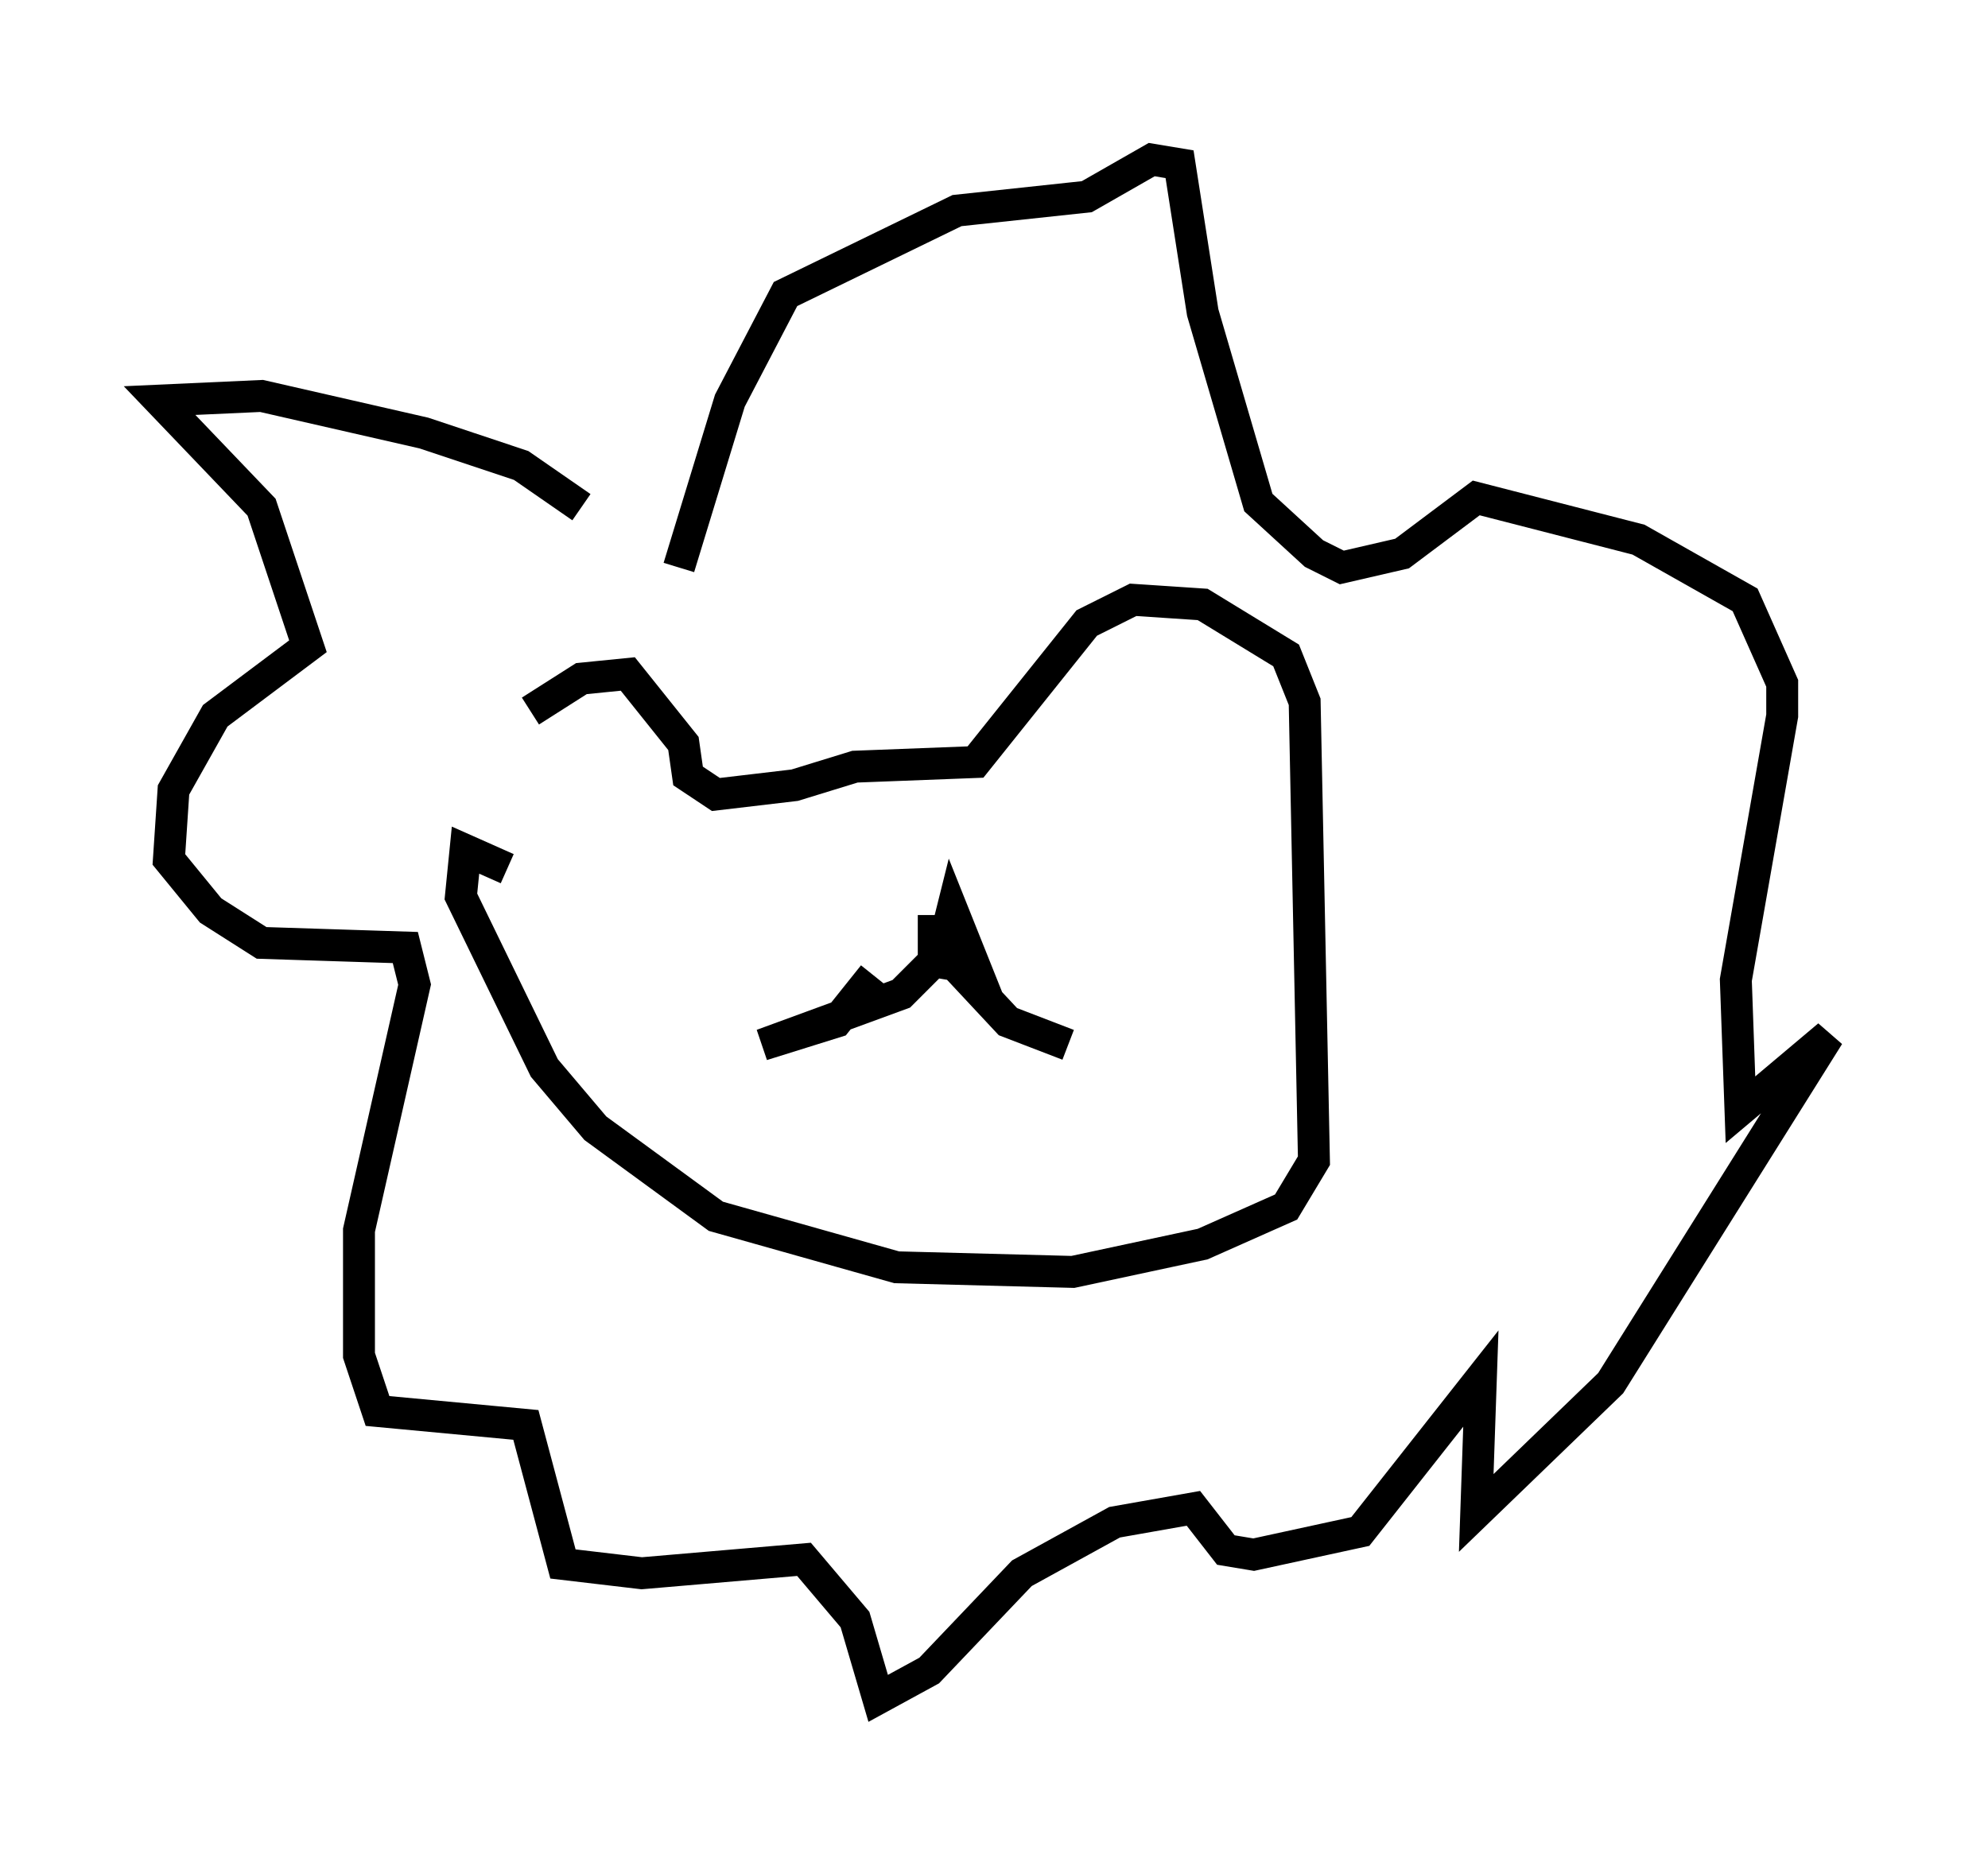 <?xml version="1.0" encoding="utf-8" ?>
<svg baseProfile="full" height="58.223" version="1.1" width="62.29" xmlns="http://www.w3.org/2000/svg" xmlns:ev="http://www.w3.org/2001/xml-events" xmlns:xlink="http://www.w3.org/1999/xlink"><defs /><rect fill="white" height="58.223" width="62.29" x="0" y="0" /><path d="M16.765, 26.642 m-0.145, -4.358 l1.598, -1.017 1.453, -0.145 l1.743, 2.179 0.145, 1.017 l0.872, 0.581 2.469, -0.291 l1.888, -0.581 3.777, -0.145 l3.486, -4.358 1.453, -0.726 l2.179, 0.145 2.615, 1.598 l0.581, 1.453 0.291, 14.38 l-0.872, 1.453 -2.615, 1.162 l-4.067, 0.872 -5.52, -0.145 l-5.665, -1.598 -3.777, -2.76 l-1.598, -1.888 -2.615, -5.374 l0.145, -1.453 1.307, 0.581 m11.475, 3.341 l-1.162, 1.453 -2.324, 0.726 l4.358, -1.598 1.307, -1.307 l2.034, 2.179 1.888, 0.726 m-9.006, -6.391 l0.0, 0.0 m9.006, -0.291 l0.0, 0.0 m-4.212, 2.615 l0.0, 1.453 0.872, 0.145 l-0.436, -0.726 0.726, 0.436 l-0.581, -1.453 -0.145, 0.581 m-11.475, -13.218 l-1.888, -1.307 -3.05, -1.017 l-5.084, -1.162 -3.196, 0.145 l3.196, 3.341 1.453, 4.358 l-2.905, 2.179 -1.307, 2.324 l-0.145, 2.179 1.307, 1.598 l1.598, 1.017 4.503, 0.145 l0.291, 1.162 -1.743, 7.698 l0.0, 3.922 0.581, 1.743 l4.648, 0.436 1.162, 4.358 l2.469, 0.291 5.084, -0.436 l1.598, 1.888 0.726, 2.469 l1.598, -0.872 2.905, -3.05 l2.905, -1.598 2.469, -0.436 l1.017, 1.307 0.872, 0.145 l3.341, -0.726 3.777, -4.793 l-0.145, 4.212 4.212, -4.067 l6.827, -10.894 -2.76, 2.324 l-0.145, -4.067 1.453, -8.279 l0.0, -1.017 -1.162, -2.615 l-3.341, -1.888 -5.084, -1.307 l-2.324, 1.743 -1.888, 0.436 l-0.872, -0.436 -1.743, -1.598 l-1.743, -5.955 -0.726, -4.648 l-0.872, -0.145 -2.034, 1.162 l-4.067, 0.436 -5.374, 2.615 l-1.743, 3.341 -1.598, 5.229 " fill="none" stroke="black" stroke-width="1" /></svg>